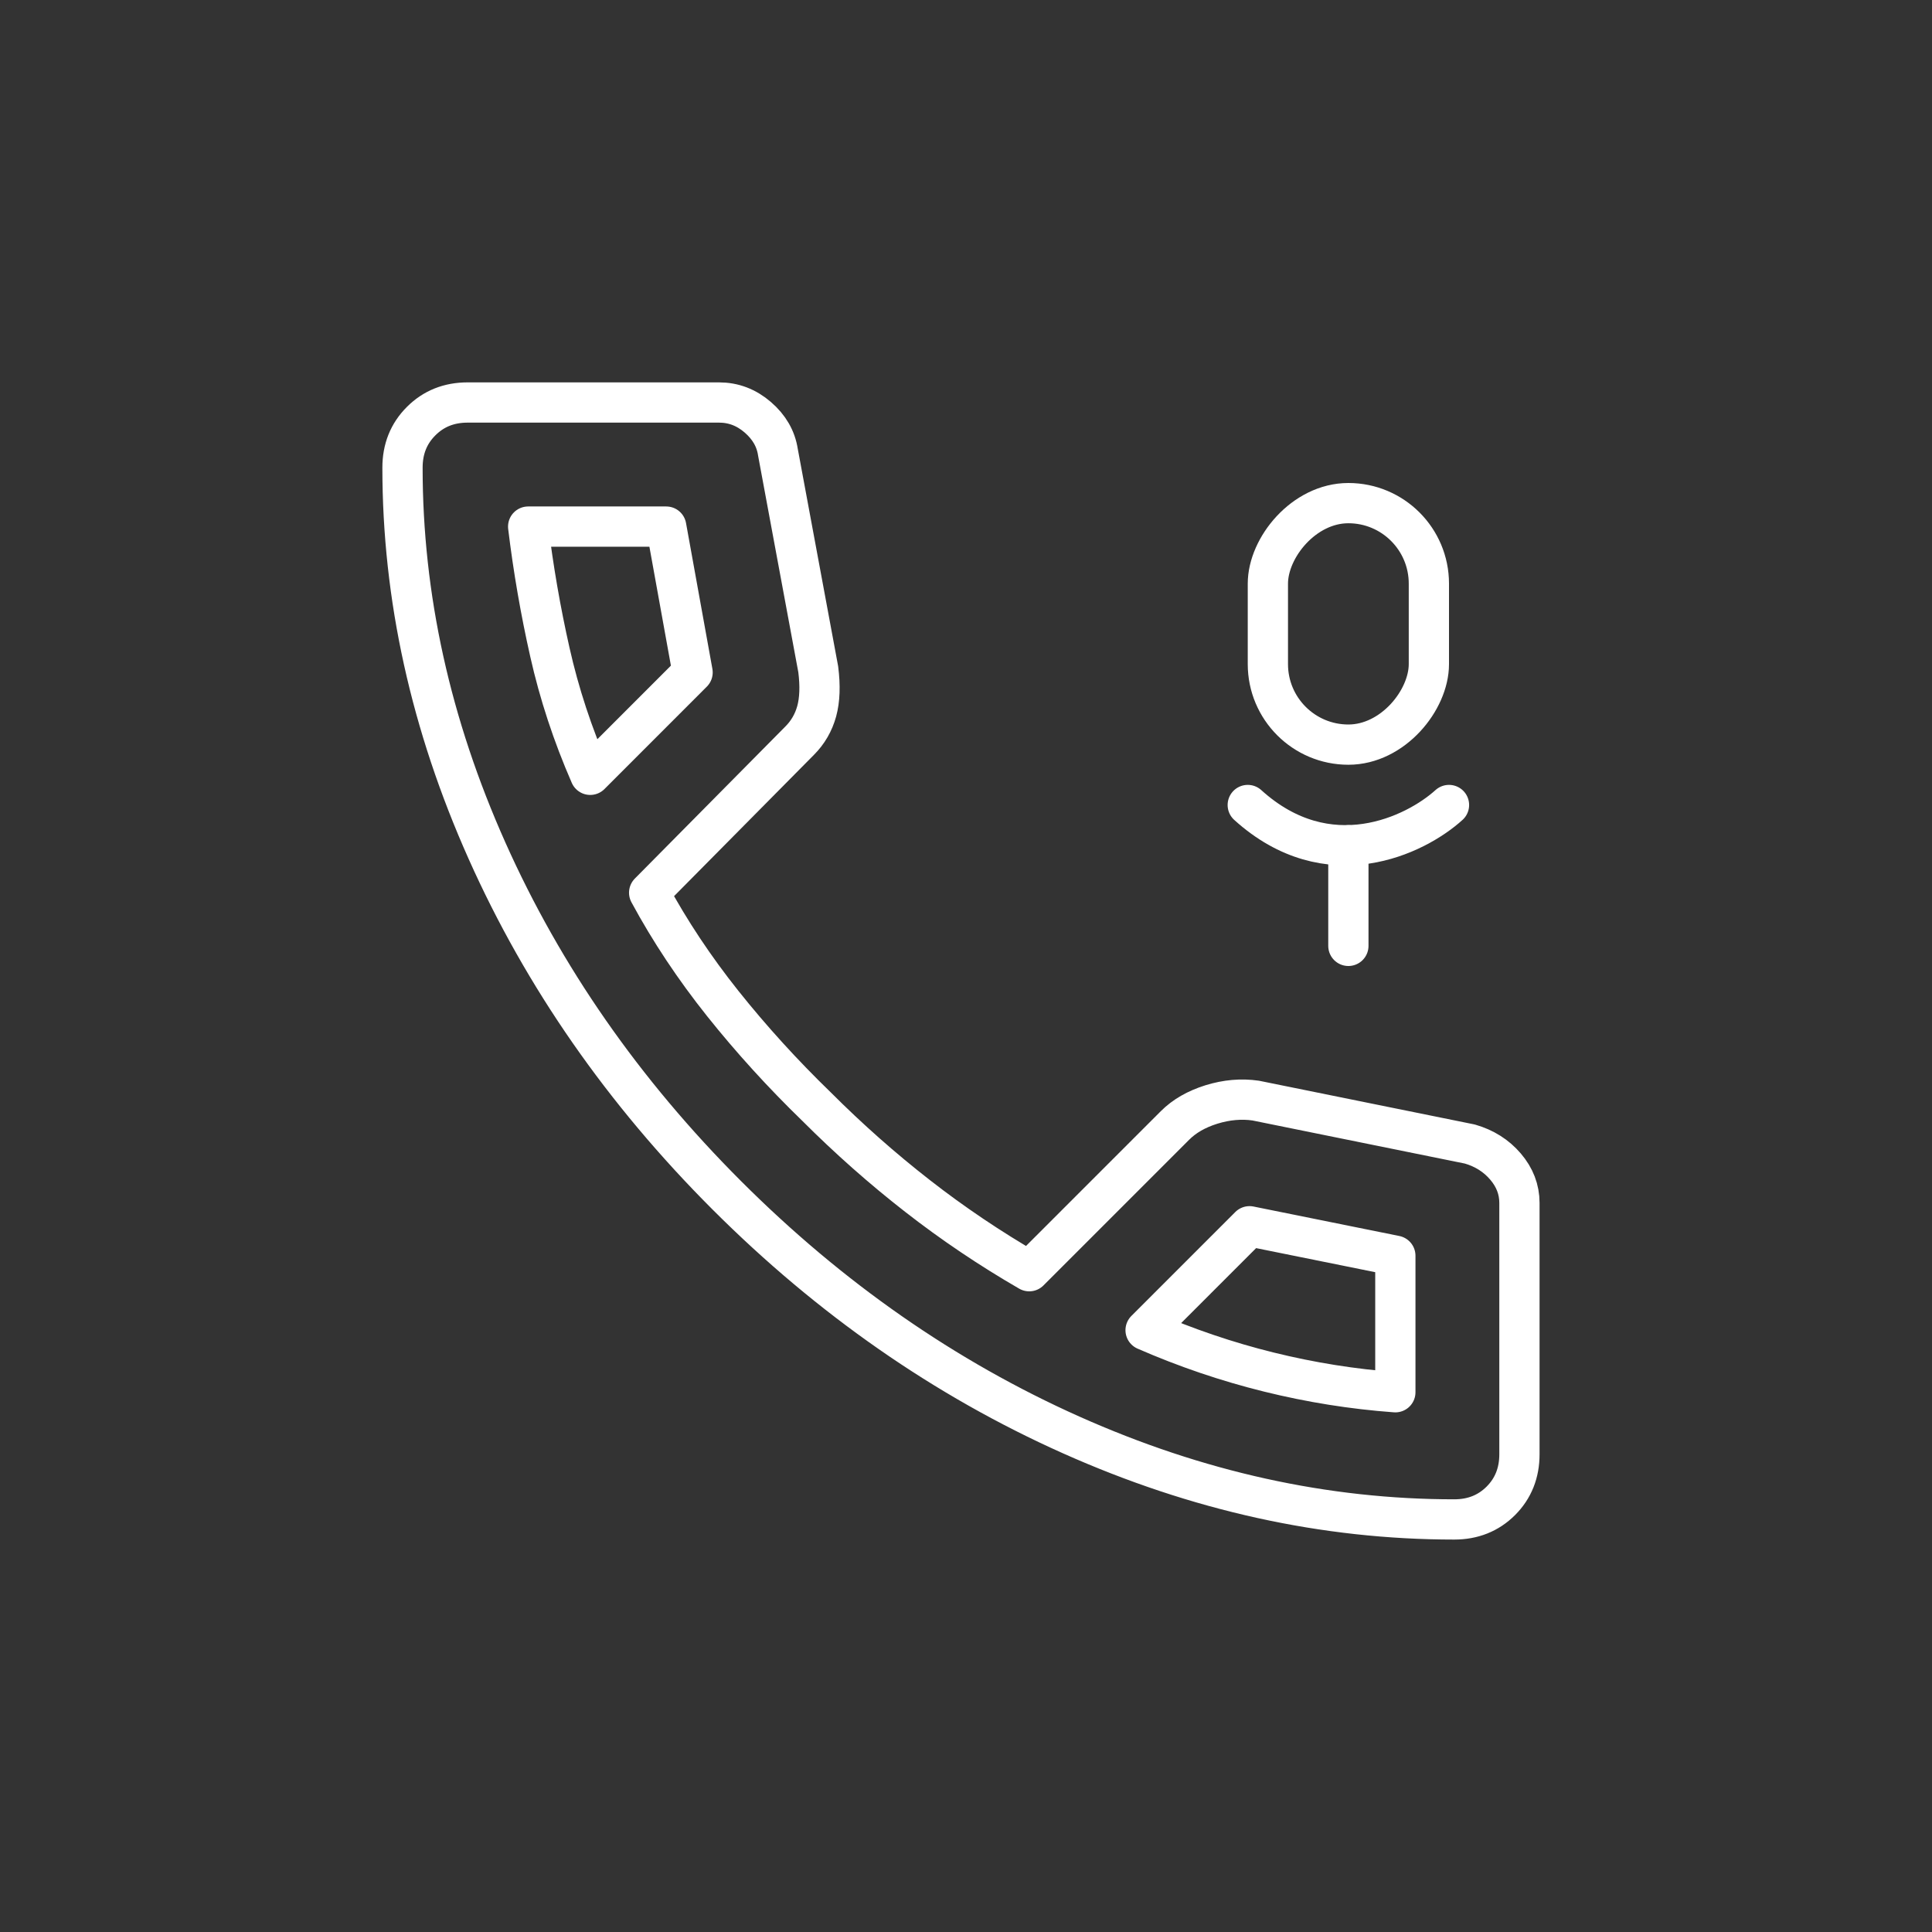 <svg viewBox="0 0 48 48" xmlns="http://www.w3.org/2000/svg">
  <rect x="0" y="0" width="48" height="48" fill="#333333" stroke="none"/>
  <defs>
    <style>
      .a {
        fill: none;
        stroke:#fff;
        stroke-linecap: round;
        stroke-linejoin: round;
      }
    </style>
  </defs>
<rect class="a" x="0.5" y="-0.5" width="4" height="6" rx="2" transform="matrix(-1 0 0 1 36 13)" stroke="#fff"/>
<path class="a" d="M36.131 37.75C32.919 37.75 29.746 37.05 26.611 35.65C23.477 34.249 20.625 32.264 18.055 29.695C15.486 27.125 13.501 24.273 12.101 21.139C10.7 18.004 10 14.831 10 11.619C10 11.156 10.154 10.771 10.463 10.463C10.771 10.154 11.156 10 11.619 10H17.863C18.222 10 18.543 10.122 18.826 10.366C19.109 10.61 19.276 10.899 19.327 11.233L20.329 16.629C20.381 17.04 20.368 17.387 20.291 17.67C20.213 17.952 20.072 18.197 19.867 18.402L16.128 22.179C16.642 23.13 17.252 24.048 17.959 24.935C18.666 25.821 19.443 26.676 20.291 27.498C21.087 28.294 21.922 29.033 22.796 29.714C23.669 30.395 24.594 31.018 25.571 31.583L29.194 27.96C29.425 27.729 29.727 27.556 30.099 27.44C30.472 27.325 30.838 27.292 31.198 27.344L36.517 28.423C36.876 28.526 37.172 28.712 37.403 28.982C37.634 29.252 37.75 29.553 37.75 29.887V36.131C37.75 36.594 37.596 36.979 37.288 37.288C36.979 37.596 36.594 37.75 36.131 37.75ZM14.664 19.25L17.207 16.706L16.552 13.083H13.122C13.25 14.137 13.43 15.177 13.662 16.205C13.893 17.233 14.227 18.248 14.664 19.25ZM28.462 33.048C29.463 33.485 30.485 33.832 31.526 34.089C32.566 34.346 33.613 34.513 34.667 34.59V31.198L31.044 30.466L28.462 33.048Z" fill="#fff"/>
<path class="a" d="M31 20C33 21.811 35.167 20.755 36 20" stroke="#fff" stroke-linecap="round" stroke-linejoin="round"/>
<path class="a" d="M33.5 21V23.5" stroke="#fff" stroke-linecap="round" stroke-linejoin="round"/>
</svg>
